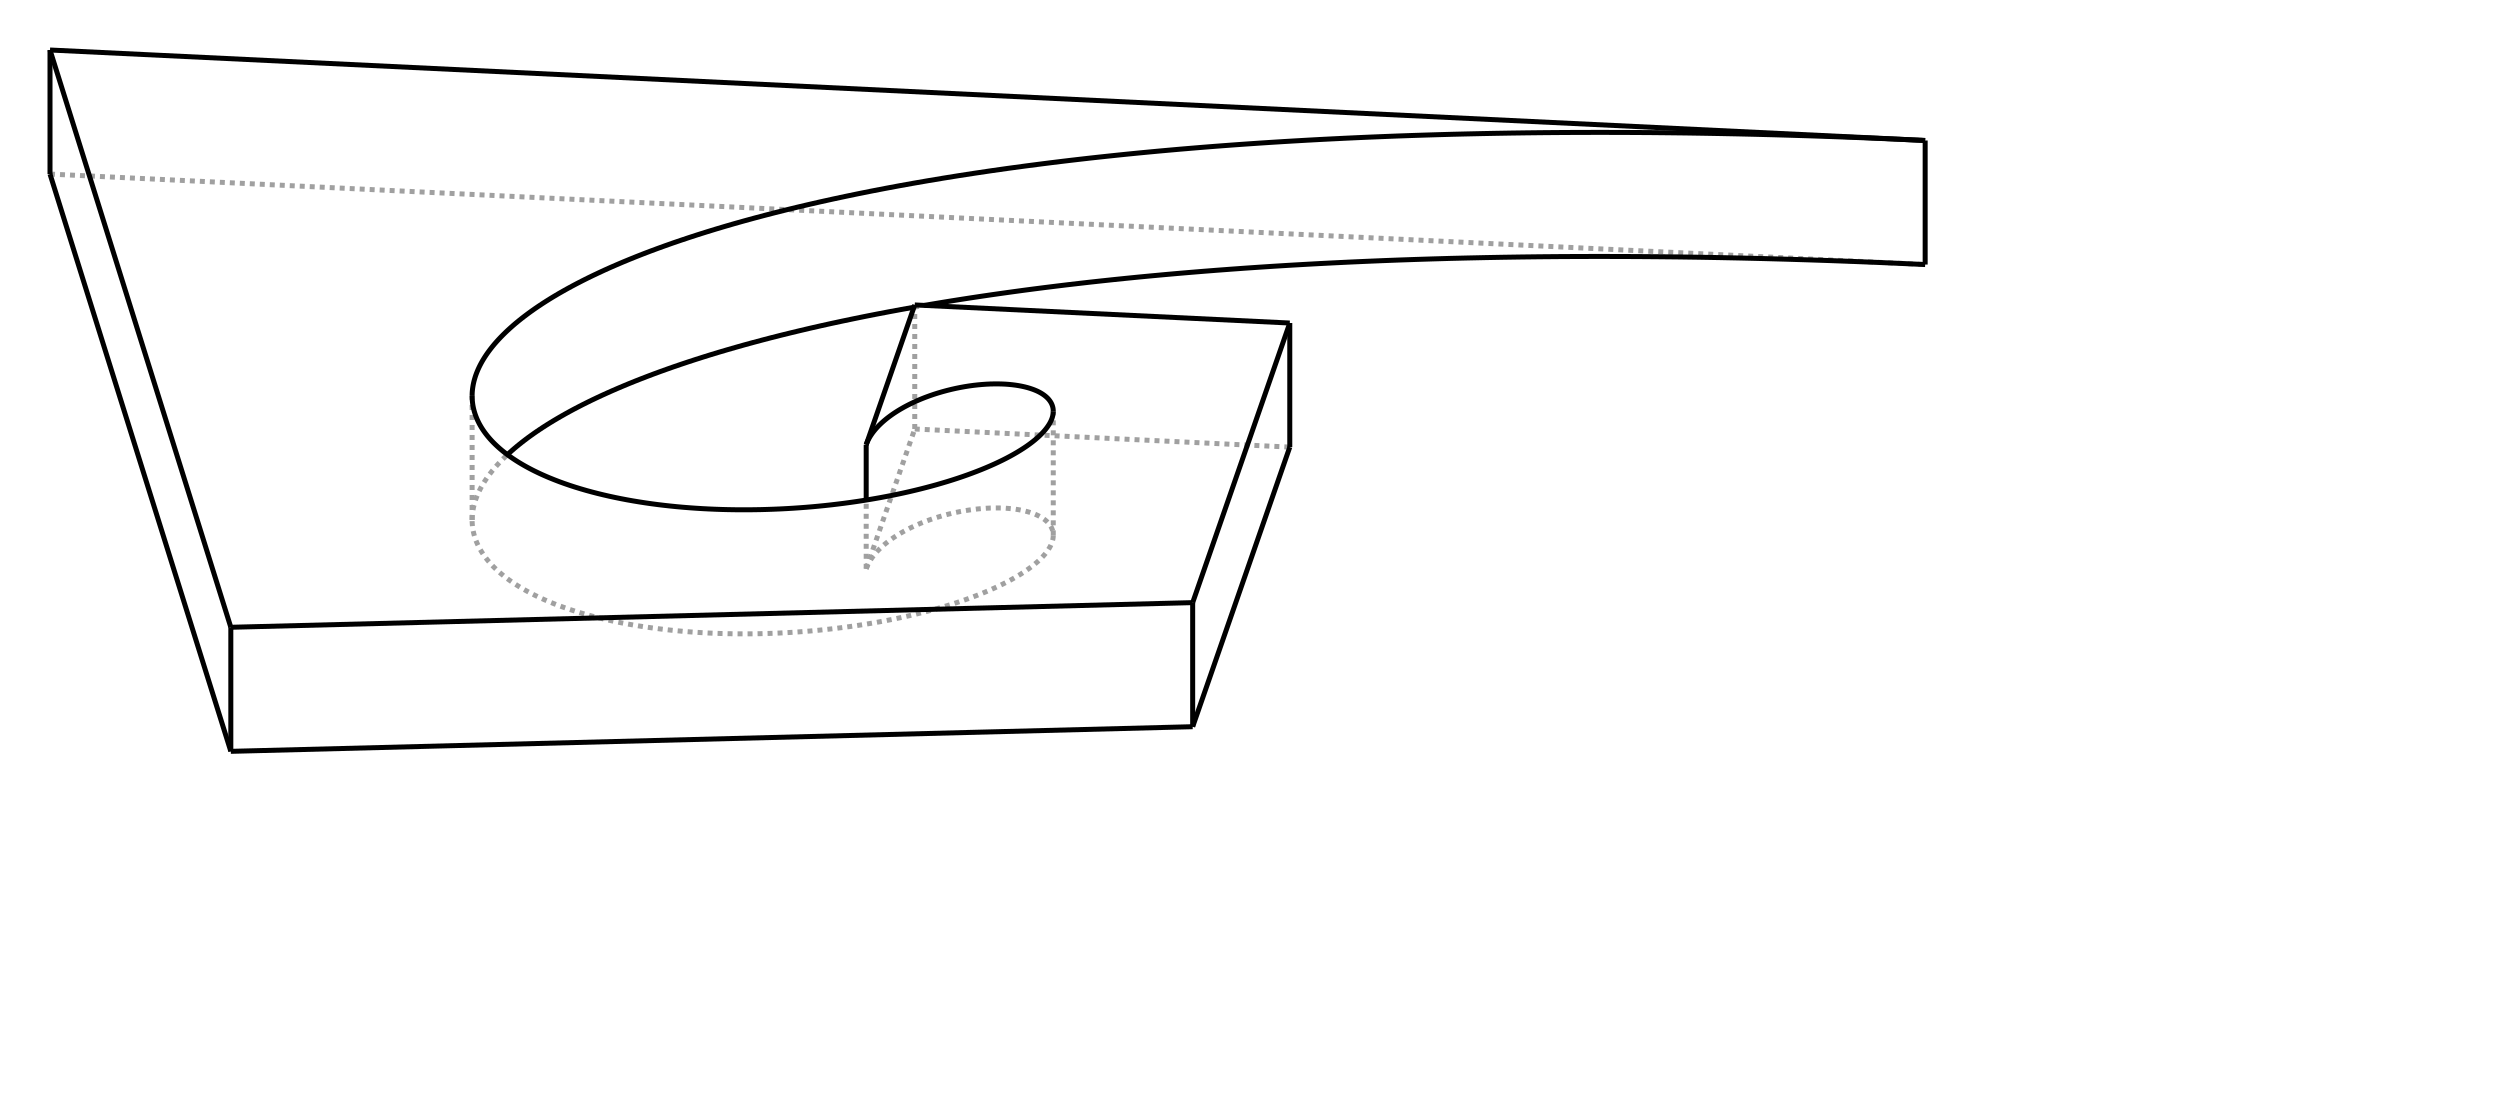 <?xml version="1.0" encoding="UTF-8" standalone="no"?>
    <svg
    xmlns:svg="http://www.w3.org/2000/svg"
    xmlns="http://www.w3.org/2000/svg"
    width="500.0"
    height="220.0"
    >
        <g transform="scale(2.674, -2.674)   translate(46.629,-29.868)" stroke-width="0.374"  fill="none">
        <!-- hidden lines -->
        <g  stroke="rgb(160,160,160)" fill="none" stroke-dasharray="0.374,0.374" >
    			<path d="M18.157,-12.675 L18.157,-7.532 " />
			<path d="M21.789,-2.219 L21.789,7.06 " />
			<path d="M18.157,-12.675 L21.789,-2.219 " />
			<path d="M21.789,-2.219 L49.839,-3.573 " />
			<path d="M-42.889,16.849 L97.362,10.081 " />
			<path d="M18.157,-12.675 L18.199,-12.563 L18.246,-12.452 L18.298,-12.341 L18.355,-12.23 L18.417,-12.12 L18.484,-12.011 L18.556,-11.902 L18.632,-11.794 L18.713,-11.687 L18.799,-11.58 L18.889,-11.475 L18.983,-11.37 L19.081,-11.267 L19.184,-11.164 L19.29,-11.063 L19.4,-10.963 L19.514,-10.864 L19.631,-10.767 L19.752,-10.671 L19.876,-10.576 L20.004,-10.483 L20.134,-10.391 L20.267,-10.3 L20.404,-10.212 L20.542,-10.124 L20.684,-10.039 L20.828,-9.955 L20.974,-9.873 L21.122,-9.792 L21.273,-9.713 L21.425,-9.636 L21.58,-9.561 L21.736,-9.488 L21.893,-9.416 L22.052,-9.346 L22.213,-9.278 L22.374,-9.213 L22.537,-9.149 L22.701,-9.086 L22.866,-9.026 L23.031,-8.968 L23.197,-8.912 L23.364,-8.857 L23.531,-8.805 L23.866,-8.706 L24.202,-8.615 L24.537,-8.532 L24.871,-8.457 L25.203,-8.39 L25.533,-8.33 L25.86,-8.279 L26.183,-8.235 L26.501,-8.198 L26.814,-8.169 L27.122,-8.147 L27.423,-8.132 L27.718,-8.125 L28.006,-8.124 L28.286,-8.13 L28.558,-8.143 L28.822,-8.162 L29.077,-8.187 L29.324,-8.218 L29.561,-8.255 L29.788,-8.298 L30.006,-8.346 L30.214,-8.4 L30.412,-8.458 L30.6,-8.522 L30.69,-8.555 L30.777,-8.59 L30.862,-8.626 L30.944,-8.663 L31.023,-8.701 L31.1,-8.74 L31.174,-8.78 L31.245,-8.821 L31.314,-8.863 L31.379,-8.906 L31.443,-8.95 L31.503,-8.995 L31.561,-9.041 L31.616,-9.088 L31.668,-9.135 L31.718,-9.184 L31.765,-9.233 L31.809,-9.283 L31.85,-9.333 L31.889,-9.385 L31.925,-9.437 L31.958,-9.49 L31.989,-9.543 L32.017,-9.597 L32.042,-9.652 L32.064,-9.708 L32.084,-9.764 L32.101,-9.82 L32.116,-9.877 L32.128,-9.935 L32.137,-9.993 L32.143,-10.052 L32.147,-10.111 L32.149,-10.171 " />
			<path d="M32.149,-10.171 L32.147,-10.242 L32.141,-10.315 L32.132,-10.388 L32.119,-10.461 L32.102,-10.535 L32.082,-10.61 L32.059,-10.685 L32.031,-10.76 L32,-10.836 L31.966,-10.912 L31.928,-10.988 L31.887,-11.065 L31.842,-11.142 L31.794,-11.219 L31.742,-11.296 L31.688,-11.374 L31.629,-11.452 L31.568,-11.53 L31.503,-11.608 L31.435,-11.686 L31.364,-11.764 L31.29,-11.842 L31.212,-11.921 L31.132,-11.999 L31.048,-12.077 L30.961,-12.156 L30.779,-12.312 L30.585,-12.468 L30.379,-12.623 L30.162,-12.778 L29.934,-12.932 L29.695,-13.085 L29.446,-13.236 L29.186,-13.387 L28.917,-13.536 L28.638,-13.684 L28.349,-13.83 L28.051,-13.974 L27.744,-14.117 L27.429,-14.258 L27.105,-14.396 L26.772,-14.533 L26.432,-14.668 L26.084,-14.8 L25.729,-14.93 L25.366,-15.057 L24.996,-15.182 L24.62,-15.304 L24.237,-15.424 L23.847,-15.541 L23.452,-15.655 L23.05,-15.766 L22.643,-15.875 L22.231,-15.98 L21.813,-16.083 L21.39,-16.182 L20.963,-16.278 L20.531,-16.371 L20.094,-16.461 L19.653,-16.548 L19.209,-16.631 L18.76,-16.711 L18.308,-16.787 L17.853,-16.86 L17.394,-16.93 L16.932,-16.996 L16.468,-17.058 L16,-17.117 L15.531,-17.172 L15.059,-17.223 L14.585,-17.271 L14.109,-17.315 L13.631,-17.355 L13.152,-17.391 L12.671,-17.424 L12.189,-17.452 L11.707,-17.477 L11.223,-17.498 L10.739,-17.514 L10.254,-17.527 L9.769,-17.536 L9.283,-17.54 L8.798,-17.54 L8.313,-17.536 L7.829,-17.528 L7.345,-17.516 L6.862,-17.499 L6.379,-17.479 L5.898,-17.453 L5.418,-17.424 L4.94,-17.39 L4.463,-17.351 L3.989,-17.308 L3.516,-17.261 L3.046,-17.209 L2.578,-17.152 L2.112,-17.091 L1.65,-17.025 L1.191,-16.954 L0.735,-16.878 L0.282,-16.798 L-0.167,-16.713 L-0.612,-16.623 L-1.052,-16.528 L-1.488,-16.428 L-1.92,-16.323 L-2.346,-16.212 L-2.768,-16.097 L-3.184,-15.977 L-3.594,-15.851 L-3.998,-15.72 L-4.396,-15.584 L-4.787,-15.442 L-5.171,-15.295 L-5.548,-15.142 L-5.734,-15.063 L-5.917,-14.984 L-6.099,-14.902 L-6.279,-14.82 L-6.456,-14.735 L-6.632,-14.65 L-6.805,-14.563 L-6.976,-14.475 L-7.145,-14.385 L-7.311,-14.293 L-7.475,-14.201 L-7.637,-14.106 L-7.796,-14.01 L-7.952,-13.913 L-8.106,-13.814 L-8.257,-13.714 L-8.406,-13.612 L-8.552,-13.509 L-8.695,-13.404 L-8.835,-13.298 L-8.972,-13.19 L-9.106,-13.08 L-9.237,-12.969 L-9.365,-12.856 L-9.489,-12.742 L-9.611,-12.626 L-9.729,-12.509 L-9.843,-12.39 L-9.954,-12.269 L-10.061,-12.147 L-10.165,-12.023 L-10.264,-11.897 L-10.36,-11.77 L-10.452,-11.641 L-10.54,-11.51 L-10.624,-11.378 L-10.703,-11.244 L-10.779,-11.108 L-10.849,-10.971 L-10.916,-10.832 L-10.977,-10.691 L-11.034,-10.548 L-11.086,-10.404 L-11.133,-10.258 L-11.175,-10.11 L-11.212,-9.96 L-11.244,-9.809 L-11.27,-9.655 L-11.29,-9.5 L-11.305,-9.344 L-11.314,-9.185 L-11.317,-9.024 " />
			<path d="M-11.317,-9.024 L-11.315,-8.891 L-11.309,-8.757 L-11.298,-8.621 L-11.283,-8.484 L-11.264,-8.346 L-11.24,-8.207 L-11.211,-8.066 L-11.178,-7.924 L-11.14,-7.781 L-11.097,-7.636 L-11.049,-7.491 L-10.995,-7.344 L-10.937,-7.195 L-10.873,-7.046 L-10.804,-6.895 L-10.729,-6.743 L-10.649,-6.59 L-10.563,-6.435 L-10.471,-6.279 L-10.373,-6.122 L-10.268,-5.964 L-10.158,-5.804 L-10.041,-5.643 L-9.917,-5.481 L-9.787,-5.317 L-9.65,-5.153 L-9.506,-4.987 L-9.355,-4.819 L-9.197,-4.651 L-9.031,-4.481 L-8.858,-4.31 L-8.677,-4.138 " />
			<path d="M21.73,6.89 L22.506,7.026 " />
			<path d="M32.149,-10.171 L32.149,-0.891 " />
			<path d="M-11.317,-9.024 L-11.317,0.255 " />

        </g>

        <!-- solid lines -->
        <g  stroke="rgb(0,0,0)" fill="none">
    			<path d="M18.157,-7.532 L18.157,-3.396 " />
			<path d="M18.157,-3.396 L21.789,7.06 " />
			<path d="M49.839,-3.573 L49.839,5.707 " />
			<path d="M21.789,7.06 L49.839,5.707 " />
			<path d="M42.576,-24.485 L42.576,-15.205 " />
			<path d="M49.839,-3.573 L42.576,-24.485 " />
			<path d="M49.839,5.707 L42.576,-15.205 " />
			<path d="M-29.365,-26.328 L-29.365,-17.049 " />
			<path d="M42.576,-24.485 L-29.365,-26.328 " />
			<path d="M42.576,-15.205 L-29.365,-17.049 " />
			<path d="M-42.889,16.849 L-42.889,26.128 " />
			<path d="M-29.365,-26.328 L-42.889,16.849 " />
			<path d="M-29.365,-17.049 L-42.889,26.128 " />
			<path d="M97.362,10.081 L97.362,19.36 " />
			<path d="M-42.889,26.128 L97.362,19.36 " />
			<path d="M-8.677,-4.138 L-8.511,-3.985 L-8.339,-3.831 L-8.161,-3.677 L-7.975,-3.521 L-7.784,-3.365 L-7.585,-3.207 L-7.38,-3.049 L-7.168,-2.889 L-6.948,-2.729 L-6.722,-2.568 L-6.488,-2.406 L-6.246,-2.243 L-5.997,-2.079 L-5.74,-1.915 L-5.474,-1.749 L-5.201,-1.583 L-4.919,-1.416 L-4.629,-1.248 L-4.33,-1.079 L-4.022,-0.909 L-3.706,-0.739 L-3.38,-0.568 L-3.045,-0.396 L-2.7,-0.224 L-2.345,-0.05 L-1.981,0.123 L-1.606,0.298 L-1.221,0.473 L-0.825,0.649 L-0.419,0.825 L-0.001,1.002 L0.427,1.18 L0.867,1.358 L1.319,1.536 L1.783,1.715 L2.259,1.895 L2.747,2.074 L3.248,2.254 L3.762,2.435 L4.29,2.615 L4.83,2.796 L5.385,2.977 L5.953,3.158 L6.536,3.34 L7.134,3.521 L7.747,3.702 L8.375,3.883 L9.018,4.065 L9.678,4.246 L10.353,4.426 L11.046,4.607 L11.755,4.787 L12.482,4.966 L13.226,5.145 L13.988,5.324 L14.769,5.502 L15.569,5.679 L16.388,5.855 L17.227,6.03 L18.085,6.205 L18.965,6.378 L19.865,6.55 L20.786,6.721 L21.73,6.89 " />
			<path d="M22.506,7.026 L23.191,7.142 L23.887,7.258 L24.595,7.373 L25.314,7.487 L26.045,7.6 L26.788,7.712 L27.543,7.823 L28.31,7.932 L29.09,8.041 L29.882,8.149 L30.687,8.255 L31.505,8.36 L32.336,8.463 L33.181,8.566 L34.039,8.666 L34.911,8.766 L35.797,8.863 L36.697,8.959 L37.612,9.053 L38.541,9.146 L39.485,9.236 L40.444,9.325 L41.418,9.412 L42.407,9.496 L43.413,9.579 L44.434,9.659 L45.471,9.737 L46.524,9.813 L47.594,9.886 L48.681,9.957 L49.785,10.025 L50.906,10.09 L52.044,10.153 L53.201,10.212 L54.375,10.269 L55.567,10.322 L56.778,10.373 L58.008,10.42 L59.256,10.463 L60.524,10.503 L61.811,10.54 L63.118,10.572 L64.444,10.601 L65.791,10.626 L67.159,10.647 L68.547,10.664 L69.956,10.676 L71.386,10.684 L72.838,10.687 L74.311,10.685 L75.806,10.679 L77.324,10.667 L78.864,10.651 L80.427,10.629 L82.013,10.601 L83.622,10.568 L85.255,10.529 L86.911,10.484 L88.591,10.433 L90.296,10.376 L92.025,10.312 L93.779,10.242 L95.558,10.165 L97.362,10.081 " />
			<path d="M18.157,-3.396 L18.199,-3.284 L18.246,-3.172 L18.298,-3.061 L18.355,-2.951 L18.417,-2.841 L18.484,-2.731 L18.556,-2.623 L18.632,-2.514 L18.713,-2.407 L18.799,-2.301 L18.889,-2.195 L18.983,-2.091 L19.081,-1.987 L19.184,-1.885 L19.29,-1.784 L19.4,-1.684 L19.514,-1.585 L19.631,-1.488 L19.752,-1.391 L19.876,-1.297 L20.004,-1.203 L20.134,-1.111 L20.267,-1.021 L20.404,-0.932 L20.542,-0.845 L20.684,-0.759 L20.828,-0.676 L20.974,-0.593 L21.122,-0.513 L21.273,-0.434 L21.425,-0.357 L21.58,-0.282 L21.736,-0.208 L21.893,-0.137 L22.052,-0.067 L22.213,0.001 L22.374,0.067 L22.537,0.131 L22.701,0.193 L22.866,0.253 L23.031,0.311 L23.197,0.368 L23.364,0.422 L23.531,0.474 L23.866,0.573 L24.202,0.664 L24.537,0.747 L24.871,0.822 L25.203,0.889 L25.533,0.949 L25.86,1.001 L26.183,1.045 L26.501,1.081 L26.814,1.11 L27.122,1.132 L27.423,1.147 L27.718,1.154 L28.006,1.155 L28.286,1.149 L28.558,1.137 L28.822,1.118 L29.077,1.092 L29.324,1.061 L29.561,1.024 L29.788,0.981 L30.006,0.933 L30.214,0.88 L30.412,0.821 L30.6,0.757 L30.69,0.724 L30.777,0.689 L30.862,0.653 L30.944,0.617 L31.023,0.579 L31.1,0.539 L31.174,0.499 L31.245,0.458 L31.314,0.416 L31.379,0.373 L31.443,0.329 L31.503,0.284 L31.561,0.238 L31.616,0.192 L31.668,0.144 L31.718,0.096 L31.765,0.047 L31.809,-0.003 L31.85,-0.054 L31.889,-0.105 L31.925,-0.158 L31.958,-0.21 L31.989,-0.264 L32.017,-0.318 L32.042,-0.373 L32.064,-0.428 L32.084,-0.484 L32.101,-0.541 L32.116,-0.598 L32.128,-0.656 L32.137,-0.714 L32.143,-0.773 L32.147,-0.832 L32.149,-0.891 " />
			<path d="M32.149,-0.891 L32.147,-0.963 L32.141,-1.036 L32.132,-1.109 L32.119,-1.182 L32.102,-1.256 L32.082,-1.331 L32.059,-1.406 L32.031,-1.481 L32,-1.557 L31.966,-1.633 L31.928,-1.709 L31.887,-1.786 L31.842,-1.863 L31.794,-1.94 L31.742,-2.017 L31.688,-2.095 L31.629,-2.173 L31.568,-2.251 L31.503,-2.329 L31.435,-2.407 L31.364,-2.485 L31.29,-2.563 L31.212,-2.641 L31.132,-2.72 L31.048,-2.798 L30.961,-2.876 L30.779,-3.033 L30.585,-3.189 L30.379,-3.344 L30.162,-3.499 L29.934,-3.652 L29.695,-3.805 L29.446,-3.957 L29.186,-4.108 L28.917,-4.257 L28.638,-4.405 L28.349,-4.551 L28.051,-4.695 L27.744,-4.838 L27.429,-4.978 L27.105,-5.117 L26.772,-5.254 L26.432,-5.388 L26.084,-5.52 L25.729,-5.65 L25.366,-5.778 L24.996,-5.903 L24.62,-6.025 L24.237,-6.145 L23.847,-6.261 L23.452,-6.376 L23.05,-6.487 L22.643,-6.595 L22.231,-6.701 L21.813,-6.803 L21.39,-6.903 L20.963,-6.999 L20.531,-7.092 L20.094,-7.182 L19.653,-7.268 L19.209,-7.352 L18.76,-7.431 L18.308,-7.508 L17.853,-7.581 L17.394,-7.65 L16.932,-7.716 L16.468,-7.779 L16,-7.837 L15.531,-7.893 L15.059,-7.944 L14.585,-7.992 L14.109,-8.036 L13.631,-8.076 L13.152,-8.112 L12.671,-8.145 L12.189,-8.173 L11.707,-8.198 L11.223,-8.218 L10.739,-8.235 L10.254,-8.248 L9.769,-8.256 L9.283,-8.261 L8.798,-8.261 L8.313,-8.257 L7.829,-8.249 L7.345,-8.237 L6.862,-8.22 L6.379,-8.199 L5.898,-8.174 L5.418,-8.144 L4.94,-8.11 L4.463,-8.072 L3.989,-8.029 L3.516,-7.981 L3.046,-7.929 L2.578,-7.873 L2.112,-7.811 L1.65,-7.745 L1.191,-7.674 L0.735,-7.599 L0.282,-7.519 L-0.167,-7.433 L-0.612,-7.343 L-1.052,-7.248 L-1.488,-7.148 L-1.92,-7.043 L-2.346,-6.933 L-2.768,-6.818 L-3.184,-6.697 L-3.594,-6.572 L-3.998,-6.441 L-4.396,-6.304 L-4.787,-6.163 L-5.171,-6.015 L-5.548,-5.863 L-5.734,-5.784 L-5.917,-5.704 L-6.099,-5.623 L-6.279,-5.54 L-6.456,-5.456 L-6.632,-5.371 L-6.805,-5.284 L-6.976,-5.195 L-7.145,-5.105 L-7.311,-5.014 L-7.475,-4.921 L-7.637,-4.827 L-7.796,-4.731 L-7.952,-4.634 L-8.106,-4.535 L-8.257,-4.435 L-8.406,-4.333 L-8.552,-4.23 L-8.695,-4.125 L-8.835,-4.018 L-8.972,-3.911 L-9.106,-3.801 L-9.237,-3.69 L-9.365,-3.577 L-9.489,-3.463 L-9.611,-3.347 L-9.729,-3.23 L-9.843,-3.111 L-9.954,-2.99 L-10.061,-2.867 L-10.165,-2.743 L-10.264,-2.618 L-10.36,-2.491 L-10.452,-2.362 L-10.54,-2.231 L-10.624,-2.099 L-10.703,-1.965 L-10.779,-1.829 L-10.849,-1.691 L-10.916,-1.552 L-10.977,-1.411 L-11.034,-1.269 L-11.086,-1.124 L-11.133,-0.978 L-11.175,-0.83 L-11.212,-0.681 L-11.244,-0.529 L-11.27,-0.376 L-11.29,-0.221 L-11.305,-0.064 L-11.314,0.094 L-11.317,0.255 " />
			<path d="M-11.317,0.255 L-11.315,0.389 L-11.309,0.523 L-11.298,0.66 L-11.283,0.797 L-11.263,0.936 L-11.239,1.076 L-11.21,1.217 L-11.177,1.36 L-11.138,1.503 L-11.095,1.648 L-11.047,1.795 L-10.993,1.942 L-10.934,2.091 L-10.87,2.241 L-10.8,2.393 L-10.725,2.545 L-10.644,2.699 L-10.557,2.855 L-10.464,3.011 L-10.365,3.169 L-10.26,3.328 L-10.148,3.489 L-10.03,3.65 L-9.906,3.813 L-9.775,3.977 L-9.637,4.143 L-9.491,4.31 L-9.339,4.478 L-9.179,4.647 L-9.012,4.817 L-8.837,4.989 L-8.655,5.162 L-8.464,5.336 L-8.266,5.512 L-8.059,5.689 L-7.843,5.867 L-7.619,6.046 L-7.386,6.226 L-7.143,6.408 L-6.892,6.591 L-6.631,6.775 L-6.36,6.96 L-6.08,7.146 L-5.789,7.333 L-5.488,7.522 L-5.176,7.711 L-4.854,7.902 L-4.52,8.093 L-4.175,8.286 L-3.819,8.48 L-3.451,8.674 L-3.07,8.87 L-2.677,9.067 L-2.272,9.264 L-1.853,9.462 L-1.422,9.662 L-0.976,9.862 L-0.517,10.062 L-0.044,10.264 L0.444,10.466 L0.947,10.669 L1.465,10.873 L1.999,11.077 L2.549,11.281 L3.115,11.486 L3.698,11.692 L4.298,11.897 L4.915,12.103 L5.55,12.31 L6.204,12.516 L6.877,12.723 L7.569,12.929 L8.28,13.136 L9.012,13.342 L9.765,13.548 L10.538,13.754 L11.334,13.96 L12.151,14.164 L12.992,14.369 L13.855,14.572 L14.743,14.775 L15.655,14.977 L16.592,15.177 L17.555,15.377 L18.543,15.575 L19.559,15.772 L20.603,15.967 L21.674,16.16 L22.775,16.351 L23.905,16.54 L25.066,16.727 L26.257,16.911 L27.481,17.093 L28.737,17.272 L30.026,17.447 L31.35,17.619 L32.025,17.704 L32.708,17.788 L33.401,17.871 L34.103,17.953 L34.813,18.034 L35.534,18.114 L36.263,18.192 L37.002,18.27 L37.751,18.347 L38.509,18.422 L39.277,18.496 L40.055,18.569 L40.843,18.64 L41.642,18.711 L42.45,18.779 L43.269,18.847 L44.099,18.913 L44.939,18.977 L45.79,19.04 L46.652,19.101 L47.525,19.161 L48.409,19.219 L49.304,19.275 L50.211,19.329 L51.129,19.382 L52.059,19.433 L53.001,19.481 L53.955,19.528 L54.92,19.573 L55.898,19.616 L56.888,19.656 L57.891,19.695 L58.906,19.731 L59.934,19.764 L60.975,19.796 L62.028,19.825 L63.095,19.851 L64.175,19.875 L65.269,19.896 L66.376,19.915 L67.496,19.931 L68.631,19.944 L69.779,19.954 L70.942,19.961 L72.119,19.965 L73.31,19.966 L74.515,19.964 L75.735,19.958 L76.97,19.95 L78.22,19.937 L79.485,19.922 L80.765,19.902 L82.061,19.879 L83.372,19.853 L84.698,19.822 L86.041,19.788 L87.399,19.749 L88.773,19.707 L90.163,19.66 L91.57,19.609 L92.993,19.554 L94.432,19.494 L95.889,19.429 L97.362,19.36 " />

        </g>
        </g>
    </svg>
    